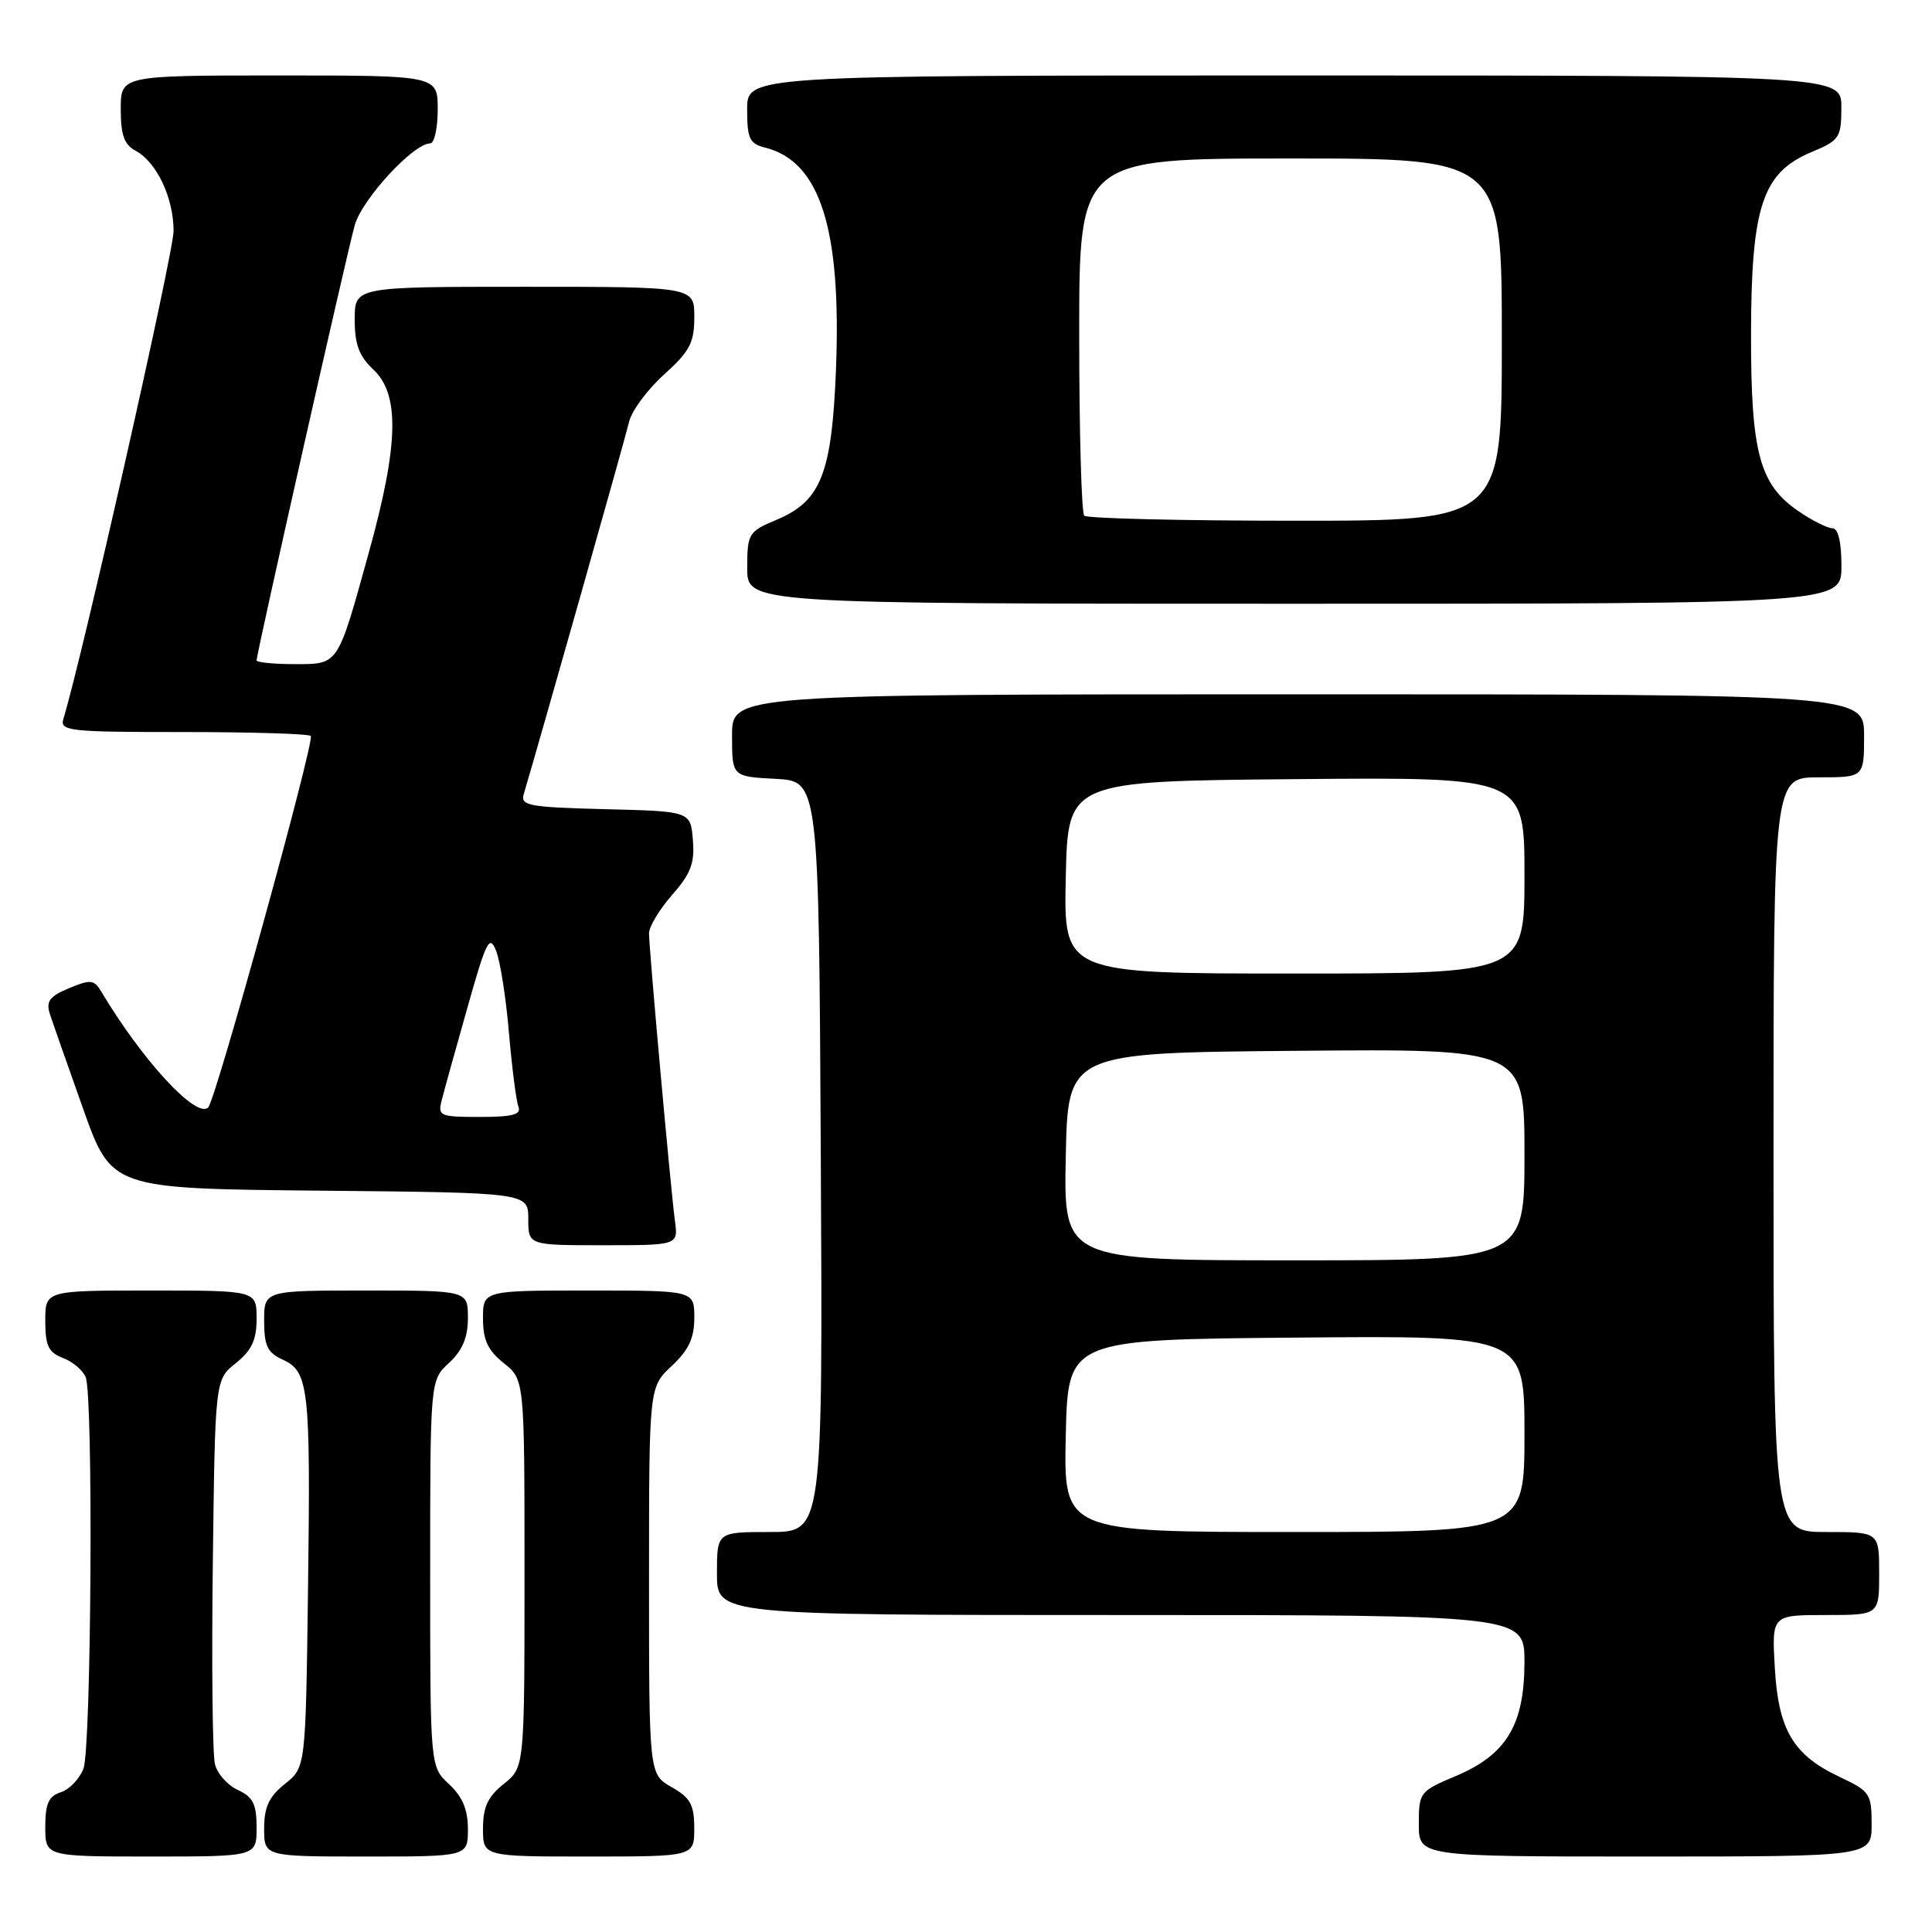<?xml version="1.0" encoding="UTF-8" standalone="no"?>
<!DOCTYPE svg PUBLIC "-//W3C//DTD SVG 1.1//EN" "http://www.w3.org/Graphics/SVG/1.1/DTD/svg11.dtd" >
<svg xmlns="http://www.w3.org/2000/svg" xmlns:xlink="http://www.w3.org/1999/xlink" version="1.1" viewBox="0 0 256 256">
 <g >
 <path fill="currentColor"
d=" M 34.00 242.16 C 34.00 239.05 33.53 238.11 31.53 237.19 C 30.17 236.57 28.79 235.03 28.48 233.76 C 28.16 232.49 28.03 220.51 28.20 207.13 C 28.50 182.81 28.50 182.81 31.25 180.62 C 33.36 178.93 34.00 177.56 34.00 174.71 C 34.00 171.00 34.00 171.00 20.00 171.00 C 6.00 171.00 6.00 171.00 6.00 175.02 C 6.00 178.34 6.42 179.21 8.36 179.95 C 9.66 180.44 11.01 181.59 11.36 182.51 C 12.38 185.14 12.10 231.60 11.06 234.35 C 10.54 235.71 9.19 237.12 8.06 237.48 C 6.44 238.00 6.00 238.98 6.00 242.07 C 6.00 246.00 6.00 246.00 20.00 246.00 C 34.00 246.00 34.00 246.00 34.00 242.16 Z  M 62.00 242.36 C 62.00 239.77 61.28 238.07 59.50 236.41 C 57.00 234.10 57.00 234.10 57.00 208.50 C 57.00 182.90 57.00 182.90 59.50 180.59 C 61.28 178.93 62.00 177.23 62.00 174.64 C 62.00 171.00 62.00 171.00 48.50 171.00 C 35.00 171.00 35.00 171.00 35.00 175.02 C 35.00 178.33 35.44 179.24 37.48 180.17 C 40.93 181.74 41.17 183.94 40.81 210.85 C 40.50 234.19 40.50 234.19 37.75 236.38 C 35.64 238.07 35.00 239.44 35.00 242.29 C 35.00 246.00 35.00 246.00 48.50 246.00 C 62.00 246.00 62.00 246.00 62.00 242.36 Z  M 91.99 242.25 C 91.99 239.13 91.48 238.21 88.99 236.80 C 86.00 235.09 86.00 235.09 86.00 209.45 C 86.00 183.80 86.00 183.80 89.00 181.00 C 91.26 178.89 92.00 177.31 92.00 174.60 C 92.00 171.00 92.00 171.00 78.00 171.00 C 64.00 171.00 64.00 171.00 64.00 174.71 C 64.00 177.56 64.64 178.93 66.75 180.62 C 69.50 182.81 69.50 182.81 69.50 208.50 C 69.50 234.19 69.50 234.19 66.75 236.38 C 64.64 238.07 64.00 239.44 64.00 242.29 C 64.00 246.00 64.00 246.00 78.00 246.00 C 92.00 246.00 92.00 246.00 91.99 242.25 Z  M 248.00 241.72 C 248.00 237.68 247.77 237.34 243.80 235.47 C 237.61 232.57 235.64 229.24 235.17 220.97 C 234.77 214.00 234.77 214.00 241.89 214.00 C 249.00 214.00 249.00 214.00 249.00 208.50 C 249.00 203.00 249.00 203.00 242.00 203.00 C 235.00 203.00 235.00 203.00 235.00 153.00 C 235.00 103.00 235.00 103.00 241.00 103.00 C 247.00 103.00 247.00 103.00 247.00 97.50 C 247.00 92.00 247.00 92.00 172.00 92.00 C 97.00 92.00 97.00 92.00 97.00 97.45 C 97.00 102.90 97.00 102.90 102.75 103.20 C 108.50 103.50 108.50 103.50 108.76 153.25 C 109.02 203.00 109.02 203.00 102.01 203.00 C 95.00 203.00 95.00 203.00 95.00 208.50 C 95.00 214.00 95.00 214.00 148.50 214.00 C 202.00 214.00 202.00 214.00 202.00 220.25 C 201.99 228.54 199.62 232.49 192.95 235.31 C 188.11 237.35 188.00 237.49 188.00 241.70 C 188.00 246.00 188.00 246.00 218.00 246.00 C 248.00 246.00 248.00 246.00 248.00 241.72 Z  M 89.43 161.75 C 88.87 157.59 86.00 125.77 86.00 123.66 C 86.00 122.79 87.38 120.50 89.06 118.58 C 91.54 115.76 92.07 114.36 91.81 111.30 C 91.50 107.50 91.50 107.50 80.19 107.22 C 70.05 106.96 68.94 106.76 69.40 105.22 C 71.50 98.17 82.88 57.97 83.36 55.88 C 83.70 54.44 85.78 51.62 87.99 49.63 C 91.40 46.55 92.00 45.41 92.00 42.00 C 92.00 38.00 92.00 38.00 69.50 38.00 C 47.00 38.00 47.00 38.00 47.00 42.33 C 47.00 45.65 47.58 47.20 49.50 49.00 C 52.99 52.28 52.82 58.99 48.87 73.22 C 44.68 88.35 44.92 88.00 38.96 88.00 C 36.23 88.00 34.00 87.77 34.00 87.50 C 34.00 86.59 45.95 33.60 47.00 29.86 C 47.96 26.40 54.78 19.00 57.00 19.00 C 57.55 19.00 58.00 16.98 58.00 14.50 C 58.00 10.00 58.00 10.00 37.00 10.00 C 16.00 10.00 16.00 10.00 16.00 14.46 C 16.00 17.90 16.46 19.18 17.99 19.99 C 20.76 21.48 23.00 26.21 23.00 30.61 C 23.00 33.50 10.87 87.23 8.40 95.25 C 7.91 96.87 9.11 97.00 24.27 97.00 C 33.29 97.00 40.90 97.23 41.18 97.52 C 41.75 98.09 28.59 145.74 27.59 146.74 C 26.04 148.29 18.87 140.53 13.43 131.41 C 12.47 129.80 12.01 129.75 9.15 130.94 C 6.60 132.00 6.08 132.67 6.59 134.30 C 6.95 135.41 8.94 141.09 11.01 146.91 C 14.78 157.50 14.78 157.50 42.39 157.77 C 70.00 158.03 70.00 158.03 70.00 161.52 C 70.00 165.00 70.00 165.00 79.94 165.00 C 89.87 165.00 89.87 165.00 89.43 161.75 Z  M 244.00 75.00 C 244.00 71.81 243.57 70.00 242.81 70.00 C 242.16 70.00 240.14 68.99 238.33 67.75 C 233.13 64.21 232.00 59.98 232.02 44.23 C 232.05 27.38 233.53 22.89 239.97 20.18 C 243.75 18.60 243.98 18.26 243.99 14.25 C 244.00 10.00 244.00 10.00 171.50 10.00 C 99.00 10.00 99.00 10.00 99.00 14.48 C 99.00 18.37 99.31 19.04 101.39 19.56 C 108.67 21.39 111.51 30.31 110.77 49.00 C 110.22 62.75 108.78 66.40 102.93 68.86 C 99.17 70.44 99.02 70.68 99.01 75.25 C 99.00 80.00 99.00 80.00 171.50 80.00 C 244.00 80.00 244.00 80.00 244.00 75.00 Z  M 141.22 190.25 C 141.50 177.50 141.50 177.50 171.75 177.24 C 202.00 176.97 202.00 176.97 202.00 189.99 C 202.00 203.00 202.00 203.00 171.47 203.00 C 140.94 203.00 140.94 203.00 141.22 190.25 Z  M 141.22 153.25 C 141.50 139.50 141.50 139.50 171.75 139.24 C 202.00 138.97 202.00 138.97 202.00 152.99 C 202.00 167.00 202.00 167.00 171.47 167.00 C 140.94 167.00 140.94 167.00 141.22 153.25 Z  M 141.22 116.25 C 141.50 103.50 141.50 103.50 171.75 103.24 C 202.00 102.97 202.00 102.97 202.00 115.99 C 202.00 129.00 202.00 129.00 171.47 129.00 C 140.94 129.00 140.94 129.00 141.22 116.25 Z  M 58.54 145.75 C 58.85 144.51 60.38 139.00 61.94 133.50 C 64.44 124.63 64.87 123.78 65.74 126.00 C 66.29 127.38 67.05 132.27 67.44 136.88 C 67.84 141.48 68.40 145.87 68.69 146.63 C 69.10 147.69 67.95 148.00 63.59 148.00 C 58.25 148.00 57.99 147.88 58.54 145.75 Z  M 143.67 68.33 C 143.30 67.97 143.00 57.17 143.00 44.33 C 143.00 21.00 143.00 21.00 171.00 21.00 C 199.00 21.00 199.00 21.00 199.00 45.00 C 199.00 69.00 199.00 69.00 171.67 69.00 C 156.63 69.00 144.03 68.70 143.67 68.33 Z "/>
</g>
</svg>